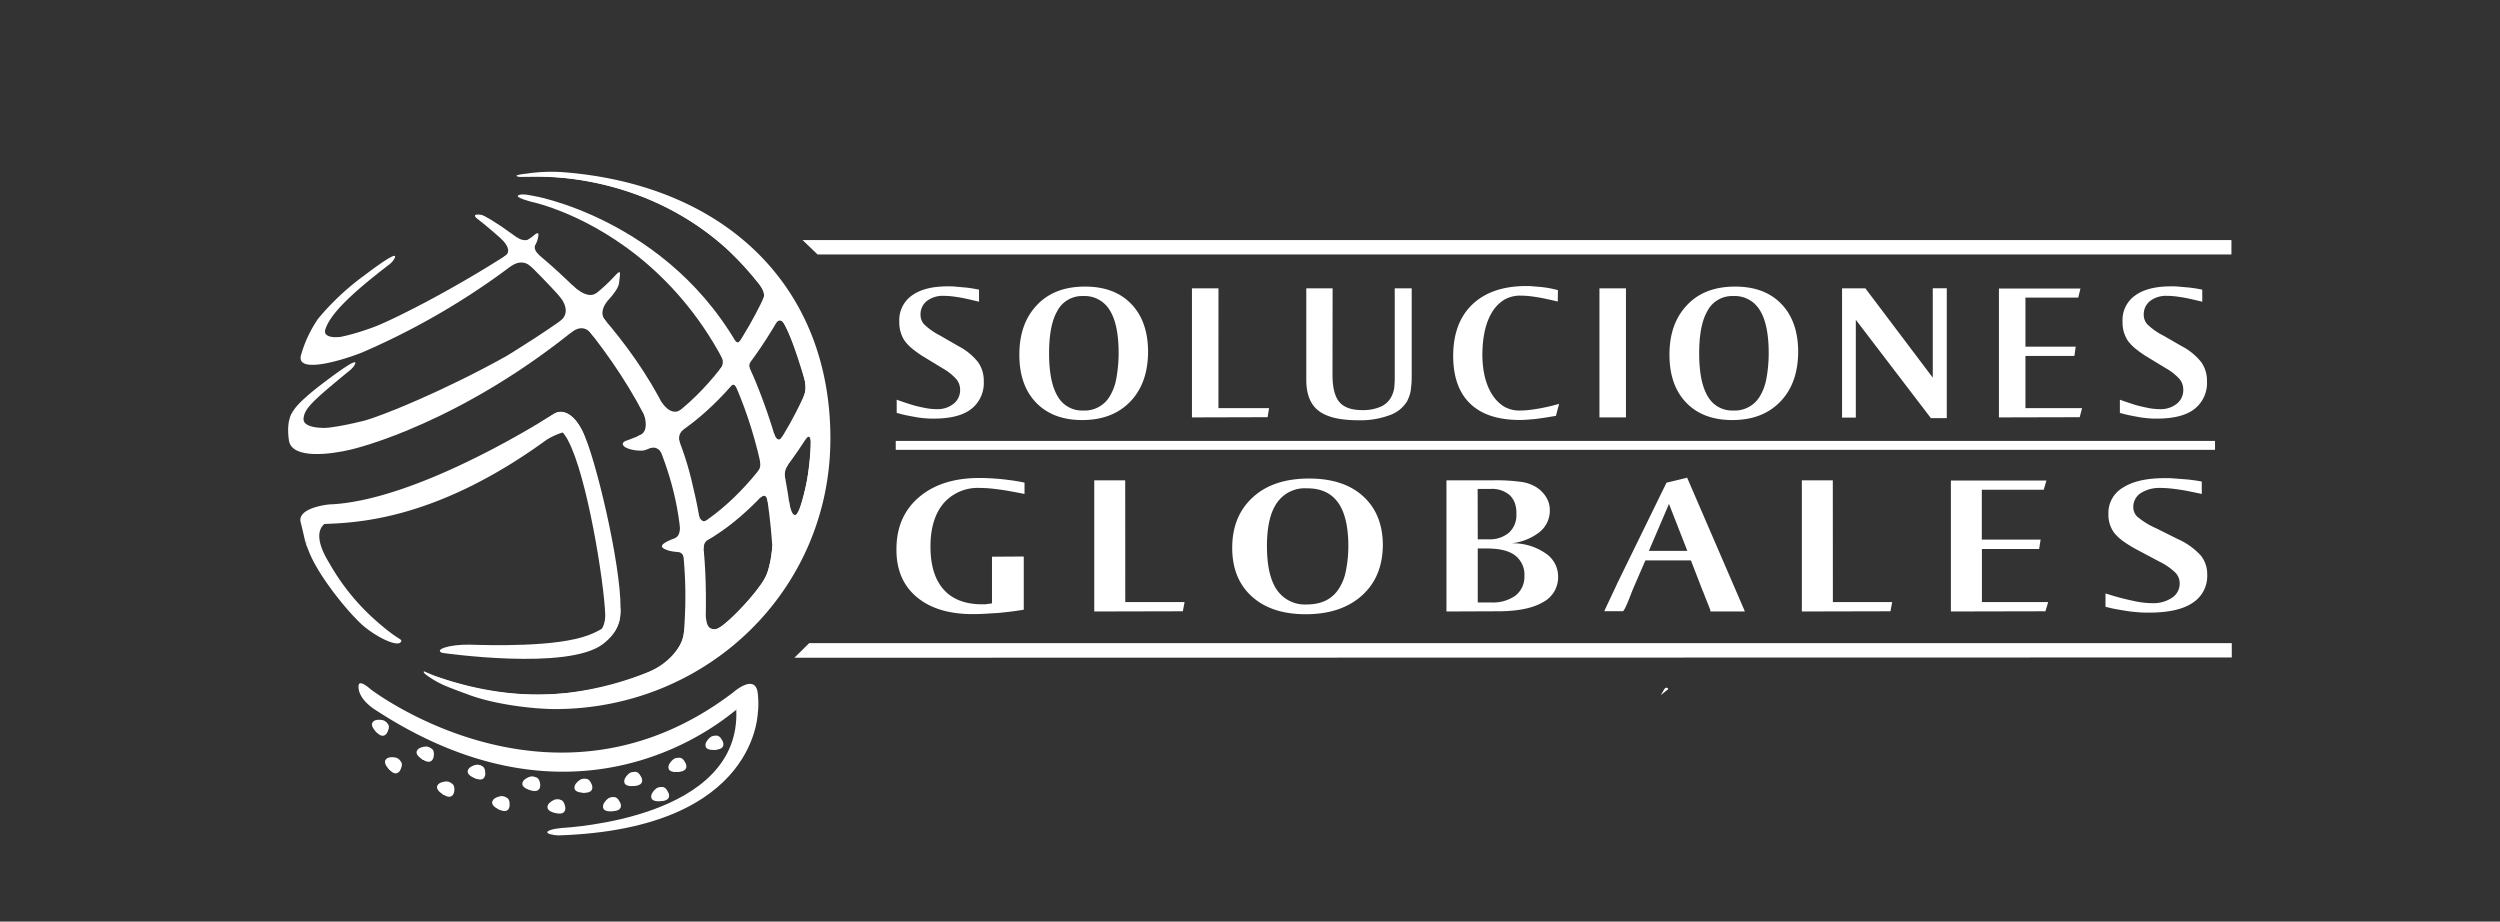 <svg id="Capa_1" data-name="Capa 1" xmlns="http://www.w3.org/2000/svg" viewBox="0 0 727 268"><rect x="0" y="0" width="727" height="268" fill="#333333" stroke="none"/><defs><style>.cls-1{fill:#fff;}</style></defs><polygon class="cls-1" points="648.9 73.99 237.74 73.99 233.39 69.82 648.9 69.82 648.9 73.99"/><polygon class="cls-1" points="649 191.19 231.01 191.27 235.31 187.02 649 187.02 649 191.19"/><rect class="cls-1" x="260.48" y="128.22" width="383.65" height="2.59"/><path class="cls-1" d="M297.93,143.64c-1.78-.35-3.33-.64-4.66-.88s-2.74-.43-4.25-.61a37.65,37.65,0,0,0-4.15-.26,13.17,13.17,0,0,0-10.54,4.54q-3.75,4.53-3.75,12.5,0,8.19,3.82,12.49t11.19,4.31h.65a4.37,4.37,0,0,0,.72-.06q.36-.06.72-.09a5.08,5.08,0,0,0,.79-.14V161.89l9.24-.06V177.3c-1.15.19-2.33.37-3.53.52s-2.43.29-3.68.41l-3.76.23c-1.25.08-2.55.12-3.89.12q-10.39,0-16.31-5t-5.85-13.89q0-9.48,6.5-15.06T284.58,139q3.39,0,6.85.35c1.11.12,2.19.26,3.25.41s2.14.35,3.25.58Z"/><path class="cls-1" d="M327.23,175.09h17.24l-.5,2.67-25.76.06V139.68h9Z"/><path class="cls-1" d="M364.32,144.62q5.91-5.46,16.38-5.46,10,0,15.66,5.12t5.77,14q0,9.42-6.06,14.88t-16.38,5.46q-9.88,0-15.59-5.11t-5.77-14Q358.26,150.15,364.32,144.62Zm7,1.63q-2.9,4.13-2.89,12.62t2.89,12.67a9.88,9.88,0,0,0,8.66,4.24q6.13,0,9.09-4.18a14.32,14.32,0,0,0,2.24-5.23,37,37,0,0,0,.79-7.5q0-8.55-3-12.73T380,142A9.84,9.84,0,0,0,371.32,146.25Z"/><path class="cls-1" d="M442,140.09a11.37,11.37,0,0,1,4,1.16,9,9,0,0,1,3.47,3.08,7.24,7.24,0,0,1,1.22,4.13,8,8,0,0,1-3,6.28,16.07,16.07,0,0,1-8.23,3.26,16.58,16.58,0,0,1,9.89,2.84,8.07,8.07,0,0,1,3.75,6.81,8.17,8.17,0,0,1-4.47,7.5q-4.47,2.61-13.06,2.61l-14.94.06V139.68H434.1A51.74,51.74,0,0,1,442,140.09Zm-12.27,16.74h3a8.69,8.69,0,0,0,6.07-1.92,6.83,6.83,0,0,0,2.16-5.4,8.26,8.26,0,0,0-.43-3.17,6.23,6.23,0,0,0-1.45-2.3,7.81,7.81,0,0,0-5.62-1.86h-3.76Zm0,18.37h3.9a11.35,11.35,0,0,0,7.07-2,6.93,6.93,0,0,0,2.6-5.7,7,7,0,0,0-2.74-6c-1.78-1.36-4.53-2-8.23-2h-2.6Z"/><path class="cls-1" d="M507.42,177.82h-10a4.24,4.24,0,0,0-.28-1q-.3-.78-.69-1.74c-.27-.64-.52-1.28-.76-1.92s-.43-1.12-.58-1.43l-.07-.17-3.32-8.6H478.48l-3.6,8.31c-.1.23-.28.7-.55,1.39s-.55,1.43-.86,2.18-.61,1.44-.9,2-.51.9-.65.9H466.5c.05-.08.27-.53.65-1.37l1.27-2.7q.68-1.45,1.26-2.67c.38-.82.58-1.24.58-1.28l14.36-29.36,6-1.45ZM479.49,160.2h11.19l-5.34-13.66Z"/><path class="cls-1" d="M533,175.09h17.25l-.51,2.67-25.76.06V139.68h9Z"/><path class="cls-1" d="M594.31,142.42h-18v14.5h17.1l-.43,2.73H576.34v15.44h19.27l-.8,2.67-27.49.06V139.74H595.1Z"/><path class="cls-1" d="M640.28,143.64c-1.64-.35-3.06-.64-4.26-.88s-2.52-.43-3.93-.61a32.87,32.87,0,0,0-3.86-.26,10.08,10.08,0,0,0-5.71,1.51,4.79,4.79,0,0,0-2.16,4,3.86,3.86,0,0,0,1.15,2.84,22.41,22.41,0,0,0,5.49,3.38l6.28,3.13a20.3,20.3,0,0,1,6.64,4.71,8.63,8.63,0,0,1,1.94,5.64,9.27,9.27,0,0,1-4.33,8.26q-4.18,2.79-12.62,2.79c-1,0-1.94,0-2.93-.09s-2-.16-3.06-.32-2.07-.33-3.18-.52-2.26-.45-3.46-.76v-3.89q2.73.87,4.76,1.39c1.35.35,2.81.67,4.4,1a24.71,24.71,0,0,0,4.4.44,9.7,9.7,0,0,0,5.78-1.57,4.88,4.88,0,0,0,2.23-4.19,4.41,4.41,0,0,0-1.22-3.08,17.77,17.77,0,0,0-4.69-3.25L621,159.62a34.84,34.84,0,0,1-3.61-2.26,13.94,13.94,0,0,1-2.52-2.33,8.79,8.79,0,0,1-1.74-5.52,8.48,8.48,0,0,1,4.26-7.73q4.26-2.75,12.27-2.74c.82,0,1.67,0,2.56.09l2.63.2a47.38,47.38,0,0,1,5.42.7Z"/><path class="cls-1" d="M284.7,87.74c-1.39-.34-2.61-.62-3.63-.85s-2.15-.43-3.36-.6a22.7,22.7,0,0,0-3.3-.26,7.62,7.62,0,0,0-4.87,1.49,4.88,4.88,0,0,0-1.85,3.94,4.15,4.15,0,0,0,1,2.81,19.11,19.11,0,0,0,4.69,3.31l5.36,3.09a17.65,17.65,0,0,1,5.68,4.64,9.32,9.32,0,0,1,1.66,5.55,9.56,9.56,0,0,1-3.7,8.12q-3.57,2.74-10.79,2.75c-.82,0-1.66,0-2.5-.09a25.59,25.59,0,0,1-2.62-.32c-.86-.15-1.77-.32-2.71-.51s-1.93-.44-3-.74v-3.84c1.56.58,2.92,1,4.07,1.38s2.4.65,3.76.94a18.07,18.07,0,0,0,3.76.43,7.43,7.43,0,0,0,4.93-1.55,5,5,0,0,0,1.92-4.11,4.74,4.74,0,0,0-1.05-3,15.59,15.59,0,0,0-4-3.2l-5.92-3.6a31.42,31.42,0,0,1-3.08-2.23A12.44,12.44,0,0,1,263,99a9.6,9.6,0,0,1-1.48-5.44,8.71,8.71,0,0,1,3.64-7.61q3.63-2.68,10.48-2.68c.7,0,1.43,0,2.19.08l2.25.2a34.7,34.7,0,0,1,4.62.69Z"/><path class="cls-1" d="M301.54,88.72q5.06-5.39,14-5.38,8.52,0,13.38,5t4.94,13.79q0,9.27-5.18,14.65t-14,5.37q-8.44,0-13.32-5t-4.93-13.79Q296.36,94.15,301.54,88.72Zm6,1.6q-2.47,4.07-2.47,12.41t2.47,12.47a8.12,8.12,0,0,0,7.4,4.18,8.49,8.49,0,0,0,7.77-4.12,15.25,15.25,0,0,0,1.91-5.15,42.22,42.22,0,0,0,.68-7.38q0-8.4-2.59-12.53a8.5,8.5,0,0,0-7.77-4.11A8.11,8.11,0,0,0,307.52,90.32Z"/><path class="cls-1" d="M354.32,118.69h14.73l-.43,2.63-22,.06V83.85h7.71Z"/><path class="cls-1" d="M387.49,108.91q0,5.67,2,8c1.32,1.56,3.54,2.35,6.66,2.35a12.79,12.79,0,0,0,5.37-1,6.28,6.28,0,0,0,3.14-3,8.4,8.4,0,0,0,.74-2.17,26.45,26.45,0,0,0,.19-3.72V83.85h4.93v25.06c0,1.11,0,2.07-.09,2.89s-.14,1.5-.22,2a11.14,11.14,0,0,1-1.05,2.92,9.62,9.62,0,0,1-5.18,4.06,24.17,24.17,0,0,1-9,1.43q-7.95,0-11.53-2.75t-3.58-9V83.85h7.65Z"/><path class="cls-1" d="M453,87.69c-1.44-.35-2.7-.63-3.79-.86s-2.26-.43-3.51-.6a25.88,25.88,0,0,0-3.43-.26,9.23,9.23,0,0,0-4.71,1.12,10.7,10.7,0,0,0-3.49,3.4q-2.9,4.52-3,12.41,0,7.56,3,12.07a10.8,10.8,0,0,0,3.36,3.29,8.83,8.83,0,0,0,4.6,1.12,26.34,26.34,0,0,0,3.67-.29c1.33-.19,2.56-.41,3.69-.65s2.48-.57,4-1l-.92,3.49-3.15.52c-1,.15-1.95.28-2.89.4l-2.41.2c-.74.05-1.42.08-2,.08q-9.57,0-14.49-4.75t-4.94-13.84q0-9.61,5.49-14.93t15.42-5.43c.74,0,1.49,0,2.25.08l2.37.2c.78.08,1.58.19,2.41.34s1.66.35,2.52.58Z"/><path class="cls-1" d="M472.83,121.38h-7.71V83.85h7.71Z"/><path class="cls-1" d="M490.59,88.72q5.06-5.39,14-5.38,8.52,0,13.38,5t4.94,13.79q0,9.27-5.18,14.65t-14,5.37q-8.45,0-13.32-5t-4.93-13.79Q485.41,94.15,490.59,88.72Zm6,1.6q-2.47,4.07-2.47,12.41t2.47,12.47a8.12,8.12,0,0,0,7.4,4.18,8.49,8.49,0,0,0,7.77-4.12,15.25,15.25,0,0,0,1.91-5.15,41.36,41.36,0,0,0,.67-7.38q0-8.4-2.58-12.53A8.5,8.5,0,0,0,504,86.09,8.11,8.11,0,0,0,496.57,90.32Z"/><path class="cls-1" d="M562.05,109.83v-26h4.07v37.76H561.5L539.67,93v28.43h-4V83.85h6.78Z"/><path class="cls-1" d="M604.35,86.54H589v14.28h14.61l-.37,2.68H589v15.19h16.46l-.68,2.63-23.49.06V83.91H605Z"/><path class="cls-1" d="M640.42,87.74c-1.4-.34-2.61-.62-3.64-.85s-2.15-.43-3.36-.6a22.49,22.49,0,0,0-3.3-.26,7.64,7.64,0,0,0-4.87,1.49,4.91,4.91,0,0,0-1.85,3.94,4.16,4.16,0,0,0,1,2.81,19,19,0,0,0,4.68,3.31l5.37,3.09a17.48,17.48,0,0,1,5.67,4.64,9.33,9.33,0,0,1,1.67,5.55,9.59,9.59,0,0,1-3.7,8.12q-3.58,2.74-10.79,2.75c-.83,0-1.66,0-2.5-.09a25.25,25.25,0,0,1-2.62-.32c-.87-.15-1.77-.32-2.72-.51s-1.93-.44-3-.74v-3.84c1.56.58,2.91,1,4.06,1.38s2.41.65,3.77.94a18,18,0,0,0,3.76.43,7.44,7.44,0,0,0,4.93-1.55,5,5,0,0,0,1.91-4.11,4.74,4.74,0,0,0-1-3,15.5,15.5,0,0,0-4-3.2l-5.92-3.6a31.65,31.65,0,0,1-3.09-2.23A12.71,12.71,0,0,1,618.72,99a9.6,9.6,0,0,1-1.48-5.44,8.7,8.7,0,0,1,3.63-7.61q3.64-2.68,10.49-2.68c.69,0,1.42,0,2.18.08l2.26.2a34.94,34.94,0,0,1,4.62.69Z"/><path class="cls-1" d="M484.1,200.25a.76.76,0,0,1,.44-.26.57.57,0,0,1,.33.07c.13.07.2.14.22.23s0,.17-.15.27-1.69,1.34-1.73,1.44l-.15,0S483.88,200.5,484.1,200.25Z"/><path class="cls-1" d="M113.23,76.89C100,87,95.85,92.07,94.62,95.74c-1,3.08,4.89,2.21,4.89,2.21l-8.64,3.28L91,95.32l1.45-2.57a74.36,74.36,0,0,1,13.25-12.48c10.8-8.17,9.45-5.78,8.74-4.65A5.7,5.7,0,0,1,113.23,76.89Z"/><path class="cls-1" d="M101.2,108.14c-10.89,8.9-12.59,10.77-12.92,13.48-.4,3.23,6.92,2.8,6.92,2.8l-10.41,3.76-.08-7.4.4-.84s.1-1.9,8.94-8.6c10.79-8.17,9.56-6,8.84-4.83A8.7,8.7,0,0,1,101.2,108.14Z"/><path class="cls-1" d="M164.26,50.11c46.93,3.86,77.22,33.37,77.22,77.4S205.75,206,161.73,206.2c-7.1,0-18.11-1.44-25.33-4.13-1.74-.65-6.82-2.48-8.08-3.18a26.14,26.14,0,0,1-4.53-2.76c-1-.85-.41-.89-.41-.89l2.5,1.1A83.54,83.54,0,0,0,156.14,202c44,0,79.71-33.72,79.71-75.3s-35.69-75.3-79.71-75.3l-5,.06s-3.22-.42,2.23-1A48.35,48.35,0,0,1,164.26,50.11Z"/><path class="cls-1" d="M92.5,92.72a35.15,35.15,0,0,0-5,10.69c-1.31,5.55,12.83,1.12,18-1a211.9,211.9,0,0,0,48.11-28.9s2.19-2,2.59-3.43c.7-2.38.44-2.78-.93-1.65-2.95,2.41-7.43,5.38-7.43,5.38-17,10.93-33.34,19-38.37,21s-19.55,6.61-18.24,1.06A13.58,13.58,0,0,1,92.5,92.72Z"/><path class="cls-1" d="M85.36,119.37s-2.29,2.26-1.34,8.7c.83,5.63,12.39,4,17.78,2.72,6.61-1.52,39-11.15,73.21-41.62,0,0,4.7-4.34,5-6.81.32-3,.77-4.28-1.17-2.18-4.13,4.47-6.78,6-9.79,8.54-7,5.84-21.7,14.77-21.7,14.77-17.61,9.87-36.5,17.62-41.77,18.93-14.17,3.52-22.08,3-20.44-2.49"/><path class="cls-1" d="M197.94,193.44c2-16.85,1.84-27.27-.68-43.53-7.34-47.45-58.78-86.56-58.78-86.56S137,62,140,62.49s49.75,31,61,76.76c3.41,13.91,5.11,25.68,3.89,49.79"/><path class="cls-1" d="M220.42,206.41s.75,34.64-58,36.52c0,0-2.43-.08-3.14-.69s1.66-1.25,3.83-1.44,52.38-2.69,51-34.39l3.06-3.38Z"/><path class="cls-1" d="M205.27,179s-.19,7.26,5.73,2.32-8.68,8.78-8.68,8.78Z"/><path class="cls-1" d="M198.9,183.77s-.5,7.17-8.57,10.93,12-2.36,12-2.36Z"/><path class="cls-1" d="M162,85.34s4.86,4.69,1.1,7.87c-2.62,2.22,5.35-2.59,5.35-2.59Z"/><path class="cls-1" d="M166.24,82.7s4.4,4.79,7.34,2.43L170,89.88Z"/><path class="cls-1" d="M176.66,87.51s-2.76,3.1-.71,5.54-3.84-2.94-3.84-2.94Z"/><path class="cls-1" d="M165.71,97s3.52-3.49,6.19,0-.78-4.83-.78-4.83H169Z"/><path class="cls-1" d="M155.85,70.83s-1.15,1.29.71,3.14c1.29,1.29-3.19-1.71-3.19-1.71Z"/><path class="cls-1" d="M150,68.8s2.37,1.91,4.08.58-1.39,2.74-1.39,2.74Z"/><path class="cls-1" d="M145.41,69.12s4.16,3.5,1.45,5.33c-2.12,1.43,3.27-1.33,3.27-1.33l-.41-1.37Z"/><path class="cls-1" d="M148.59,77.43s2.92-2.45,5.75,0c2.35,2-1.5-3.35-1.5-3.35l-1.9.08Z"/><path class="cls-1" d="M224.94,166.4c-2.52-94-70.36-107.7-70.36-107.7s-5-1.29-3.86-1.9,3.42,0,5.14.31,45.71,9.15,64.08,54.36c12.19,30,10.29,49.21,10.29,49.21"/><path class="cls-1" d="M224.57,158.64s-.07,7.46-3.41,11.59,5.35-3.83,5.35-3.83l.66-4.21Z"/><path class="cls-1" d="M229.41,145.43s.92,7.44,3.11,2.84-2.78,9.35-2.78,9.35Z"/><path class="cls-1" d="M187.29,120.62s1.77,4.79-1.34,6,6.4,0,6.4,0l-1.91-3.82Z"/><path class="cls-1" d="M192.35,116.84s2.36,4.09,5.32,2.53-3,4.44-3,4.44l-2.93-3.49Z"/><path class="cls-1" d="M221.18,83.11s1.83,2,.61,4.1l2.72-.15-.18-2.81Z"/><path class="cls-1" d="M225.58,94.17s1.26-2.73,2.85.71L227,90.49Z"/><path class="cls-1" d="M234.12,111a7.2,7.2,0,0,1-.56,4.59l2.09-2.45Z"/><path class="cls-1" d="M234,128.21s2-3.59,1.77,1.39l2-4L236.06,124Z"/><path class="cls-1" d="M225.08,126s1,3.43,2.54.8l-.84,2.8-.92.85-1.1-2.23Z"/><path class="cls-1" d="M229.24,135.09a5,5,0,0,0-.82,4.44l-2.5-3.76Z"/><path class="cls-1" d="M223.22,145.87s-.26-3-2.19-1l1.95-3.58.83,4.62Z"/><path class="cls-1" d="M220.9,133.51s.76,2.34-.66,3.8l2.32-1.27Z"/><path class="cls-1" d="M107.76,200.42s53.11,40.87,105.49.9c0,0,6.41-5.68,7.1.26a26.67,26.67,0,0,1,.06,5.56s-1-4.95-7.34.07-47.06,36.65-104.25-1c-1.71-1.13-4.79-3.76-4.55-6.82C104.43,197.36,107.76,200.42,107.76,200.42Z"/><path class="cls-1" d="M223.78,82.7s-13.87,35.91-41.44,45.37c0,0-2.05.55-.9,1.69s5.28,1.62,6.36,1.06c.93-.48,21.44-6.45,40.39-41.25Z"/><path class="cls-1" d="M235,112.18s-12.15,32.51-38.78,44.36c0,0-4.71,1.56-3.57,2.7s5.29,1.62,6.37,1.06c.93-.48,21.43-6.45,40.38-41.25Z"/><path class="cls-1" d="M189.05,130.33a2.58,2.58,0,0,1,3.3,1.5l-.42-3.16-2.23.12Z"/><path class="cls-1" d="M197.71,128.67a3.2,3.2,0,0,1,1.43-4l-4.21,2Z"/><path class="cls-1" d="M196.9,160.54a1.74,1.74,0,0,1,1.9,1.62l.26-2.25Z"/><path class="cls-1" d="M204.66,159.85s-.28-1.92,1-2.71l-2,.52Z"/><path class="cls-1" d="M203.32,150s.56,2.32,2.2,1.3l-2,1.95Z"/><path class="cls-1" d="M197.66,152.59s.55,3.22-1.54,4h3.14Z"/><path class="cls-1" d="M212.68,112.18s.83-1,1.51.68l.12-1.73-1.21-.38Z"/><path class="cls-1" d="M218.11,107.24a1.91,1.91,0,0,1,.19-2l-1.54,1.5Z"/><path class="cls-1" d="M213.66,98.86s.84,1.45,1.58.18l-.29,1.59-.66.28Z"/><path class="cls-1" d="M209.56,103.34a3.22,3.22,0,0,1-.4,4.27l2.67-1.06.14-2.18Z"/><path class="cls-1" d="M113,212.06c.7-2.78-3-2.14-3-2.14s-2.33.46-.72,2.7c1.33,1.85,3.08,1.88,3.7-.56"/><polygon class="cls-1" points="112.12 209.83 112.66 210.37 112.34 210.38 112.12 209.83"/><polygon class="cls-1" points="109.16 212.58 109.61 213.03 109.83 212.8 109.16 212.58"/><path class="cls-1" d="M112.44,211.51c.7-2.79-3-2.14-3-2.14s-2.32.46-.71,2.7c1.33,1.85,3.08,1.88,3.7-.56"/><path class="cls-1" d="M116.78,223c.71-2.78-3-2.14-3-2.14s-2.32.46-.72,2.7c1.33,1.85,3.08,1.88,3.7-.56"/><polygon class="cls-1" points="115.91 220.72 116.45 221.26 116.13 221.27 115.91 220.72"/><polygon class="cls-1" points="112.95 223.47 113.41 223.92 113.62 223.69 112.95 223.47"/><path class="cls-1" d="M116.23,222.4c.71-2.78-3-2.14-3-2.14s-2.32.46-.72,2.7c1.33,1.85,3.08,1.88,3.7-.56"/><path class="cls-1" d="M132.12,229.4c0-2.87-3.42-1.35-3.42-1.35s-2.14,1,0,2.79c1.74,1.48,3.45,1.08,3.46-1.44"/><polygon class="cls-1" points="130.73 227.45 131.38 227.85 131.07 227.93 130.73 227.45"/><polygon class="cls-1" points="128.52 230.84 129.07 231.16 129.23 230.89 128.52 230.84"/><path class="cls-1" d="M131.45,229c0-2.87-3.42-1.35-3.42-1.35s-2.14,1,0,2.79c1.74,1.48,3.45,1.08,3.46-1.44"/><path class="cls-1" d="M148.18,233.39c-.33-2.86-3.55-.94-3.55-.94s-2,1.26.3,2.78c1.9,1.25,3.54.66,3.25-1.84"/><polygon class="cls-1" points="146.57 231.61 147.27 231.93 146.97 232.05 146.57 231.61"/><polygon class="cls-1" points="144.78 235.24 145.37 235.49 145.49 235.21 144.78 235.24"/><path class="cls-1" d="M147.47,233.07c-.33-2.85-3.55-.94-3.55-.94s-2,1.26.29,2.78c1.9,1.26,3.55.66,3.26-1.84"/><path class="cls-1" d="M156.93,227.33c-.75-2.77-3.66-.41-3.66-.41s-1.8,1.54.7,2.71c2.06,1,3.6.14,3-2.3"/><polygon class="cls-1" points="155.08 225.81 155.81 226.02 155.53 226.19 155.08 225.81"/><polygon class="cls-1" points="153.83 229.66 154.45 229.82 154.53 229.52 153.83 229.66"/><path class="cls-1" d="M156.18,227.12c-.75-2.77-3.66-.41-3.66-.41s-1.8,1.54.7,2.71c2.06,1,3.6.13,3-2.3"/><path class="cls-1" d="M164.14,233.77c-1-2.69-3.67-.06-3.67-.06s-1.65,1.7.95,2.63c2.14.77,3.6-.2,2.72-2.57"/><polygon class="cls-1" points="162.16 232.44 162.91 232.58 162.65 232.76 162.16 232.44"/><polygon class="cls-1" points="161.28 236.38 161.91 236.49 161.96 236.18 161.28 236.38"/><path class="cls-1" d="M163.38,233.63c-1-2.69-3.68-.06-3.68-.06s-1.64,1.7,1,2.63c2.15.77,3.6-.2,2.73-2.57"/><path class="cls-1" d="M171.75,227.45c-1.45-2.48-3.63.56-3.63.56s-1.33,2,1.39,2.43c2.24.39,3.51-.82,2.24-3"/><polygon class="cls-1" points="169.57 226.47 170.33 226.48 170.11 226.71 169.57 226.47"/><polygon class="cls-1" points="169.38 230.5 170.02 230.5 170.02 230.19 169.38 230.5"/><path class="cls-1" d="M171,227.44c-1.45-2.48-3.63.57-3.63.57s-1.33,2,1.39,2.43c2.24.38,3.51-.83,2.24-3"/><path class="cls-1" d="M179.88,232.6c-1.71-2.3-3.54,1-3.54,1s-1.1,2.1,1.65,2.26c2.27.13,3.4-1.21,1.89-3.23"/><polygon class="cls-1" points="177.6 231.87 178.37 231.8 178.17 232.05 177.6 231.87"/><polygon class="cls-1" points="177.87 235.91 178.51 235.83 178.47 235.53 177.87 235.91"/><path class="cls-1" d="M179.11,232.68c-1.72-2.3-3.55,1-3.55,1s-1.1,2.1,1.65,2.26c2.28.13,3.4-1.21,1.9-3.23"/><path class="cls-1" d="M186.06,225.26c-1.71-2.3-3.54,1-3.54,1s-1.1,2.09,1.65,2.26c2.27.13,3.4-1.21,1.89-3.23"/><polygon class="cls-1" points="183.78 224.53 184.54 224.46 184.35 224.71 183.78 224.53"/><polygon class="cls-1" points="184.05 228.56 184.69 228.49 184.65 228.18 184.05 228.56"/><path class="cls-1" d="M185.29,225.34c-1.72-2.3-3.55,1-3.55,1s-1.1,2.09,1.65,2.26c2.28.13,3.4-1.21,1.9-3.23"/><path class="cls-1" d="M193.9,229.67c-1.72-2.31-3.55,1-3.55,1s-1.1,2.1,1.65,2.26c2.27.14,3.4-1.2,1.9-3.22"/><polygon class="cls-1" points="191.62 228.94 192.38 228.86 192.18 229.12 191.62 228.94"/><polygon class="cls-1" points="191.88 232.97 192.52 232.9 192.48 232.59 191.88 232.97"/><path class="cls-1" d="M193.12,229.75c-1.72-2.3-3.54,1-3.54,1s-1.11,2.1,1.65,2.26c2.27.14,3.4-1.2,1.89-3.22"/><path class="cls-1" d="M198.92,221.16c-1.72-2.3-3.55,1-3.55,1s-1.1,2.09,1.65,2.26c2.27.13,3.4-1.21,1.9-3.23"/><polygon class="cls-1" points="196.63 220.43 197.4 220.35 197.2 220.61 196.63 220.43"/><polygon class="cls-1" points="196.9 224.46 197.54 224.39 197.5 224.08 196.9 224.46"/><path class="cls-1" d="M198.14,221.24c-1.72-2.3-3.55,1-3.55,1s-1.1,2.09,1.65,2.26c2.28.13,3.4-1.21,1.9-3.23"/><path class="cls-1" d="M209.68,214.73c-1.71-2.3-3.54,1-3.54,1s-1.1,2.1,1.65,2.26c2.27.14,3.4-1.21,1.89-3.23"/><polygon class="cls-1" points="207.4 214.01 208.16 213.93 207.97 214.18 207.4 214.01"/><polygon class="cls-1" points="207.67 218.04 208.31 217.97 208.27 217.66 207.67 218.04"/><path class="cls-1" d="M208.91,214.81c-1.72-2.3-3.55,1-3.55,1s-1.1,2.1,1.65,2.26c2.28.14,3.4-1.2,1.9-3.23"/><path class="cls-1" d="M126.18,219.22c0-2.87-3.43-1.32-3.43-1.32s-2.13,1,0,2.8c1.75,1.45,3.45,1,3.44-1.48"/><polygon class="cls-1" points="124.77 217.28 125.43 217.67 125.12 217.76 124.77 217.28"/><polygon class="cls-1" points="122.6 220.69 123.16 221.01 123.31 220.74 122.6 220.69"/><path class="cls-1" d="M125.51,218.83c0-2.87-3.43-1.32-3.43-1.32s-2.13,1,0,2.79c1.75,1.46,3.45,1,3.44-1.47"/><path class="cls-1" d="M141.06,224.14c-.48-2.83-3.59-.75-3.59-.75s-1.94,1.36.43,2.76c2,1.15,3.58.47,3.16-2"/><polygon class="cls-1" points="139.37 222.45 140.08 222.73 139.79 222.87 139.37 222.45"/><polygon class="cls-1" points="137.76 226.16 138.36 226.39 138.47 226.1 137.76 226.16"/><path class="cls-1" d="M140.34,223.86c-.49-2.83-3.6-.76-3.6-.76s-1.94,1.37.44,2.77c2,1.15,3.57.47,3.16-2"/><path class="cls-1" d="M222.16,86.18s3-4.47.12-7.9-25.22-30.11-71.16-26.86c0,0,33-3.31,59.84,20.57a97.1,97.1,0,0,1,9.27,10S222.39,84.31,222.16,86.18Z"/><path class="cls-1" d="M226.05,93.49s3-5.79,4.77-2.33,5.48,13.59,5.61,16-2.45,7.55-2.45,7.55a9.11,9.11,0,0,0-.08-4.53S230.61,99,228.45,94.93C228.45,94.93,227.36,92.23,226.05,93.49Z"/><path class="cls-1" d="M231.32,149.75a5.23,5.23,0,0,0,4.48-3.8c2-5.36,2.71-14.79,2.79-18,.12-4.83-3.61-.88-3.61-.88s.74-.47.8,1.41a86.31,86.31,0,0,1-1,10.66c-.45,2.55-2.15,10-3.43,10.65"/><path class="cls-1" d="M224.53,159.48s1.45,9-1.61,12.91-8.89,11.14-11.36,11.75a5.1,5.1,0,0,1-5.49-1.93,2.14,2.14,0,0,0,2.9.4c1.9-1,6-5,8.85-8.3s4.8-6.06,5.43-8.12A34.16,34.16,0,0,0,224.53,159.48Z"/><path class="cls-1" d="M124.33,195.66c25.63,12.25,53.19,7,64.08,3.29s10.37-13.59,10.37-13.59-2,6.51-10.08,10a93,93,0,0,1-23.58,6.12c-4.49.41-18.49,2.14-38.65-4.92"/><path class="cls-1" d="M161,120.44s5.51-4,9.94,8.67c4.58,13.09,11.17,43.89,9.14,51.48S169,189.31,162,189.85c0,0,14.32-1.75,14-11.13s-5.26-40.29-10.82-50.65c0,0-2.51-5.64-8.21-5.15Z"/><path class="cls-1" d="M116.66,186.53c-.72,1.85-6.79-1-10.92-4.47S91.18,166,89.22,158.53l-1-5.72,7.71-1.28s-6.83,1.46-.16,12.23a64.61,64.61,0,0,0,12.11,15.42C115.59,186.28,117,185.67,116.66,186.53Z"/><path class="cls-1" d="M128.57,189.85s36.6,5.31,46.81-2.59c4.5-3.49,5.32-7.2,5-10.65,0,0-.46,4.64-9,8-9.36,3.7-29.58,3-34.8,2.86C130.69,187.36,126.13,188.91,128.57,189.85Z"/><path class="cls-1" d="M161.28,120.2S122,145.71,95.71,146.69c0,0-9.41.87-8.27,5.23s1.11,5.51,2.25,8.08c0,0-2.88-7.23,4.33-7.6,8.16-.43,31.77-.36,64.9-24.49,0,0,7.75-5,11.07-1.13,0,0-1.93-5.33-5.39-6.71A3.79,3.79,0,0,0,161.28,120.2Z"/></svg>